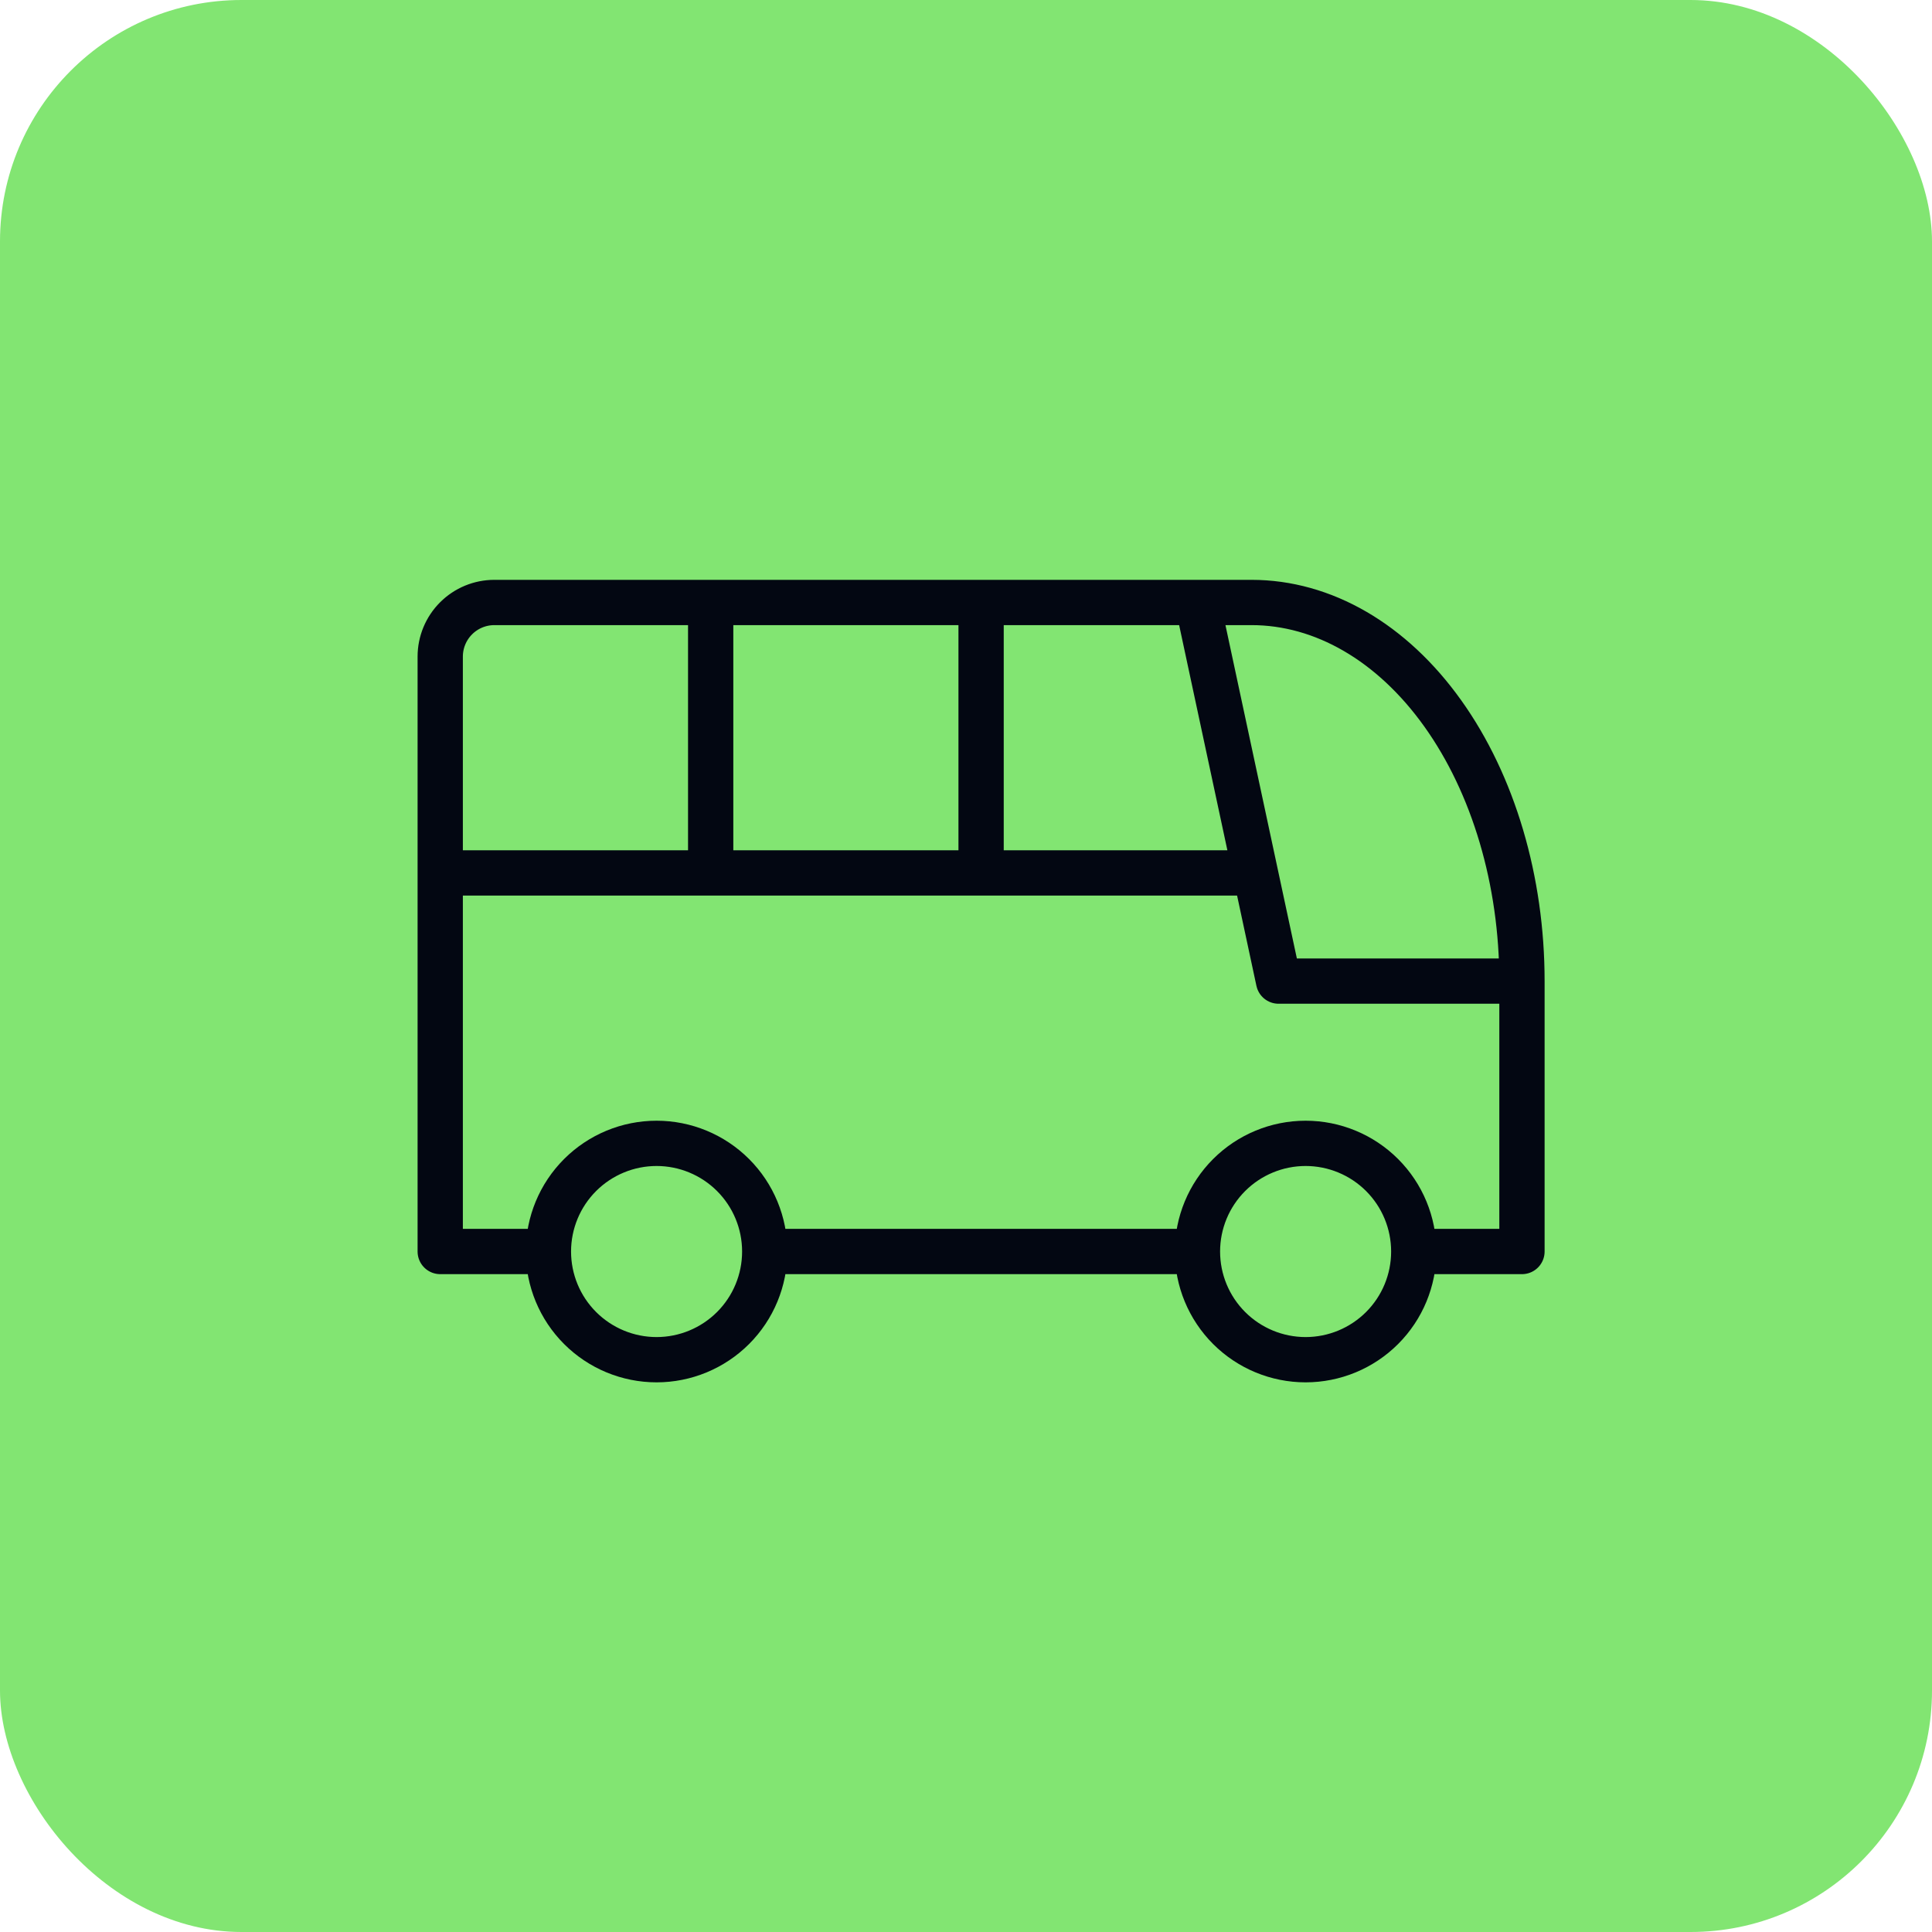 <svg width="64" height="64" viewBox="0 0 64 64" fill="none" xmlns="http://www.w3.org/2000/svg">
<rect width="64" height="64" rx="8" fill="#82E572"/>
<path d="M18.167 41.458C18.167 42.409 18.544 43.32 19.216 43.992C19.888 44.664 20.8 45.042 21.75 45.042C22.7 45.042 23.612 44.664 24.284 43.992C24.956 43.32 25.333 42.409 25.333 41.458M18.167 41.458C18.167 40.508 18.544 39.597 19.216 38.925C19.888 38.253 20.8 37.875 21.75 37.875C22.7 37.875 23.612 38.253 24.284 38.925C24.956 39.597 25.333 40.508 25.333 41.458M18.167 41.458H14.583V21.75C14.583 21.275 14.772 20.819 15.108 20.483C15.444 20.147 15.9 19.958 16.375 19.958H41.458C43.834 19.958 46.113 21.28 47.793 23.632C49.473 25.984 50.417 29.174 50.417 32.5M25.333 41.458H39.667M39.667 41.458C39.667 42.409 40.044 43.32 40.716 43.992C41.388 44.664 42.3 45.042 43.25 45.042C44.2 45.042 45.112 44.664 45.784 43.992C46.456 43.32 46.833 42.409 46.833 41.458M39.667 41.458C39.667 40.508 40.044 39.597 40.716 38.925C41.388 38.253 42.3 37.875 43.25 37.875C44.2 37.875 45.112 38.253 45.784 38.925C46.456 39.597 46.833 40.508 46.833 41.458M46.833 41.458H50.417V32.5M50.417 32.5H42.354L39.667 19.958M14.583 28.917H41.458M23.542 19.958V28.917M32.5 19.958V28.917" stroke="#030712" stroke-width="1.5" stroke-linecap="round" stroke-linejoin="round"/>
</svg>
